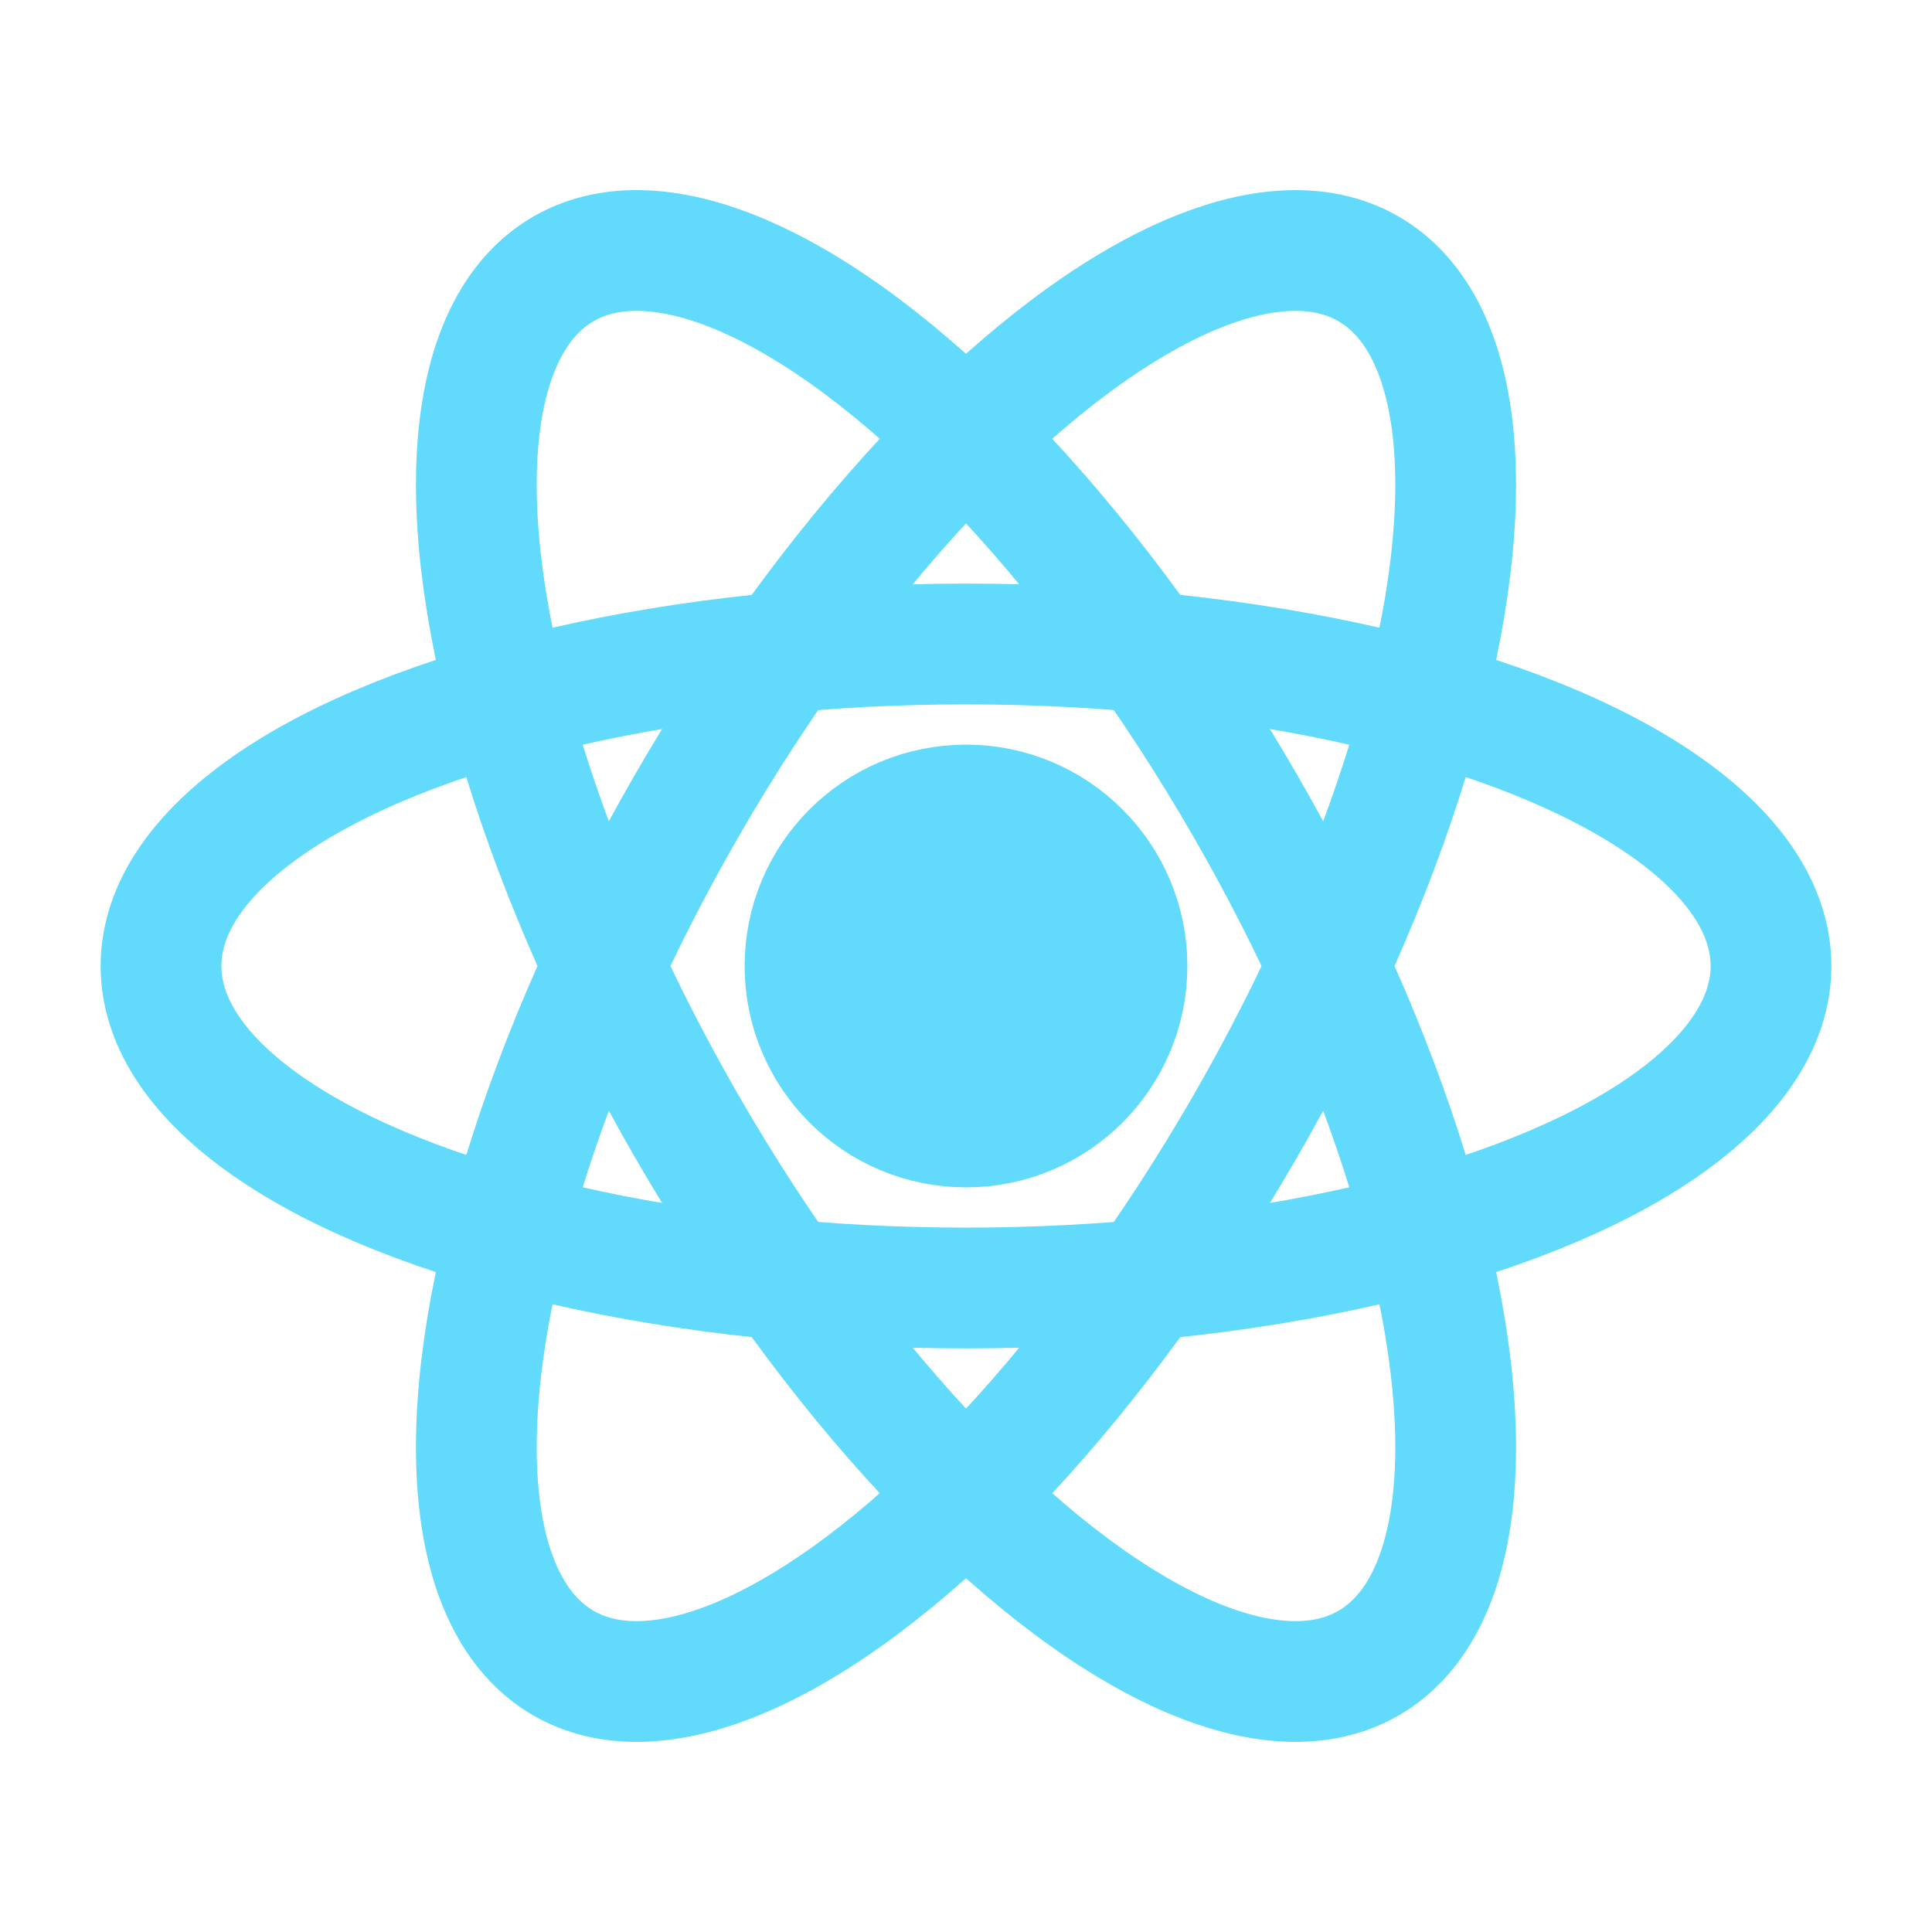 <svg xmlns="http://www.w3.org/2000/svg" viewBox="0 0 24 24" fill="none" stroke="#61dafb" stroke-width="1.5">
  <circle cx="12" cy="12" r="2" fill="#61dafb"/>
  <ellipse cx="12" cy="12" rx="10" ry="4"/>
  <ellipse cx="12" cy="12" rx="10" ry="4" transform="rotate(60 12 12)"/>
  <ellipse cx="12" cy="12" rx="10" ry="4" transform="rotate(120 12 12)"/>
</svg>

